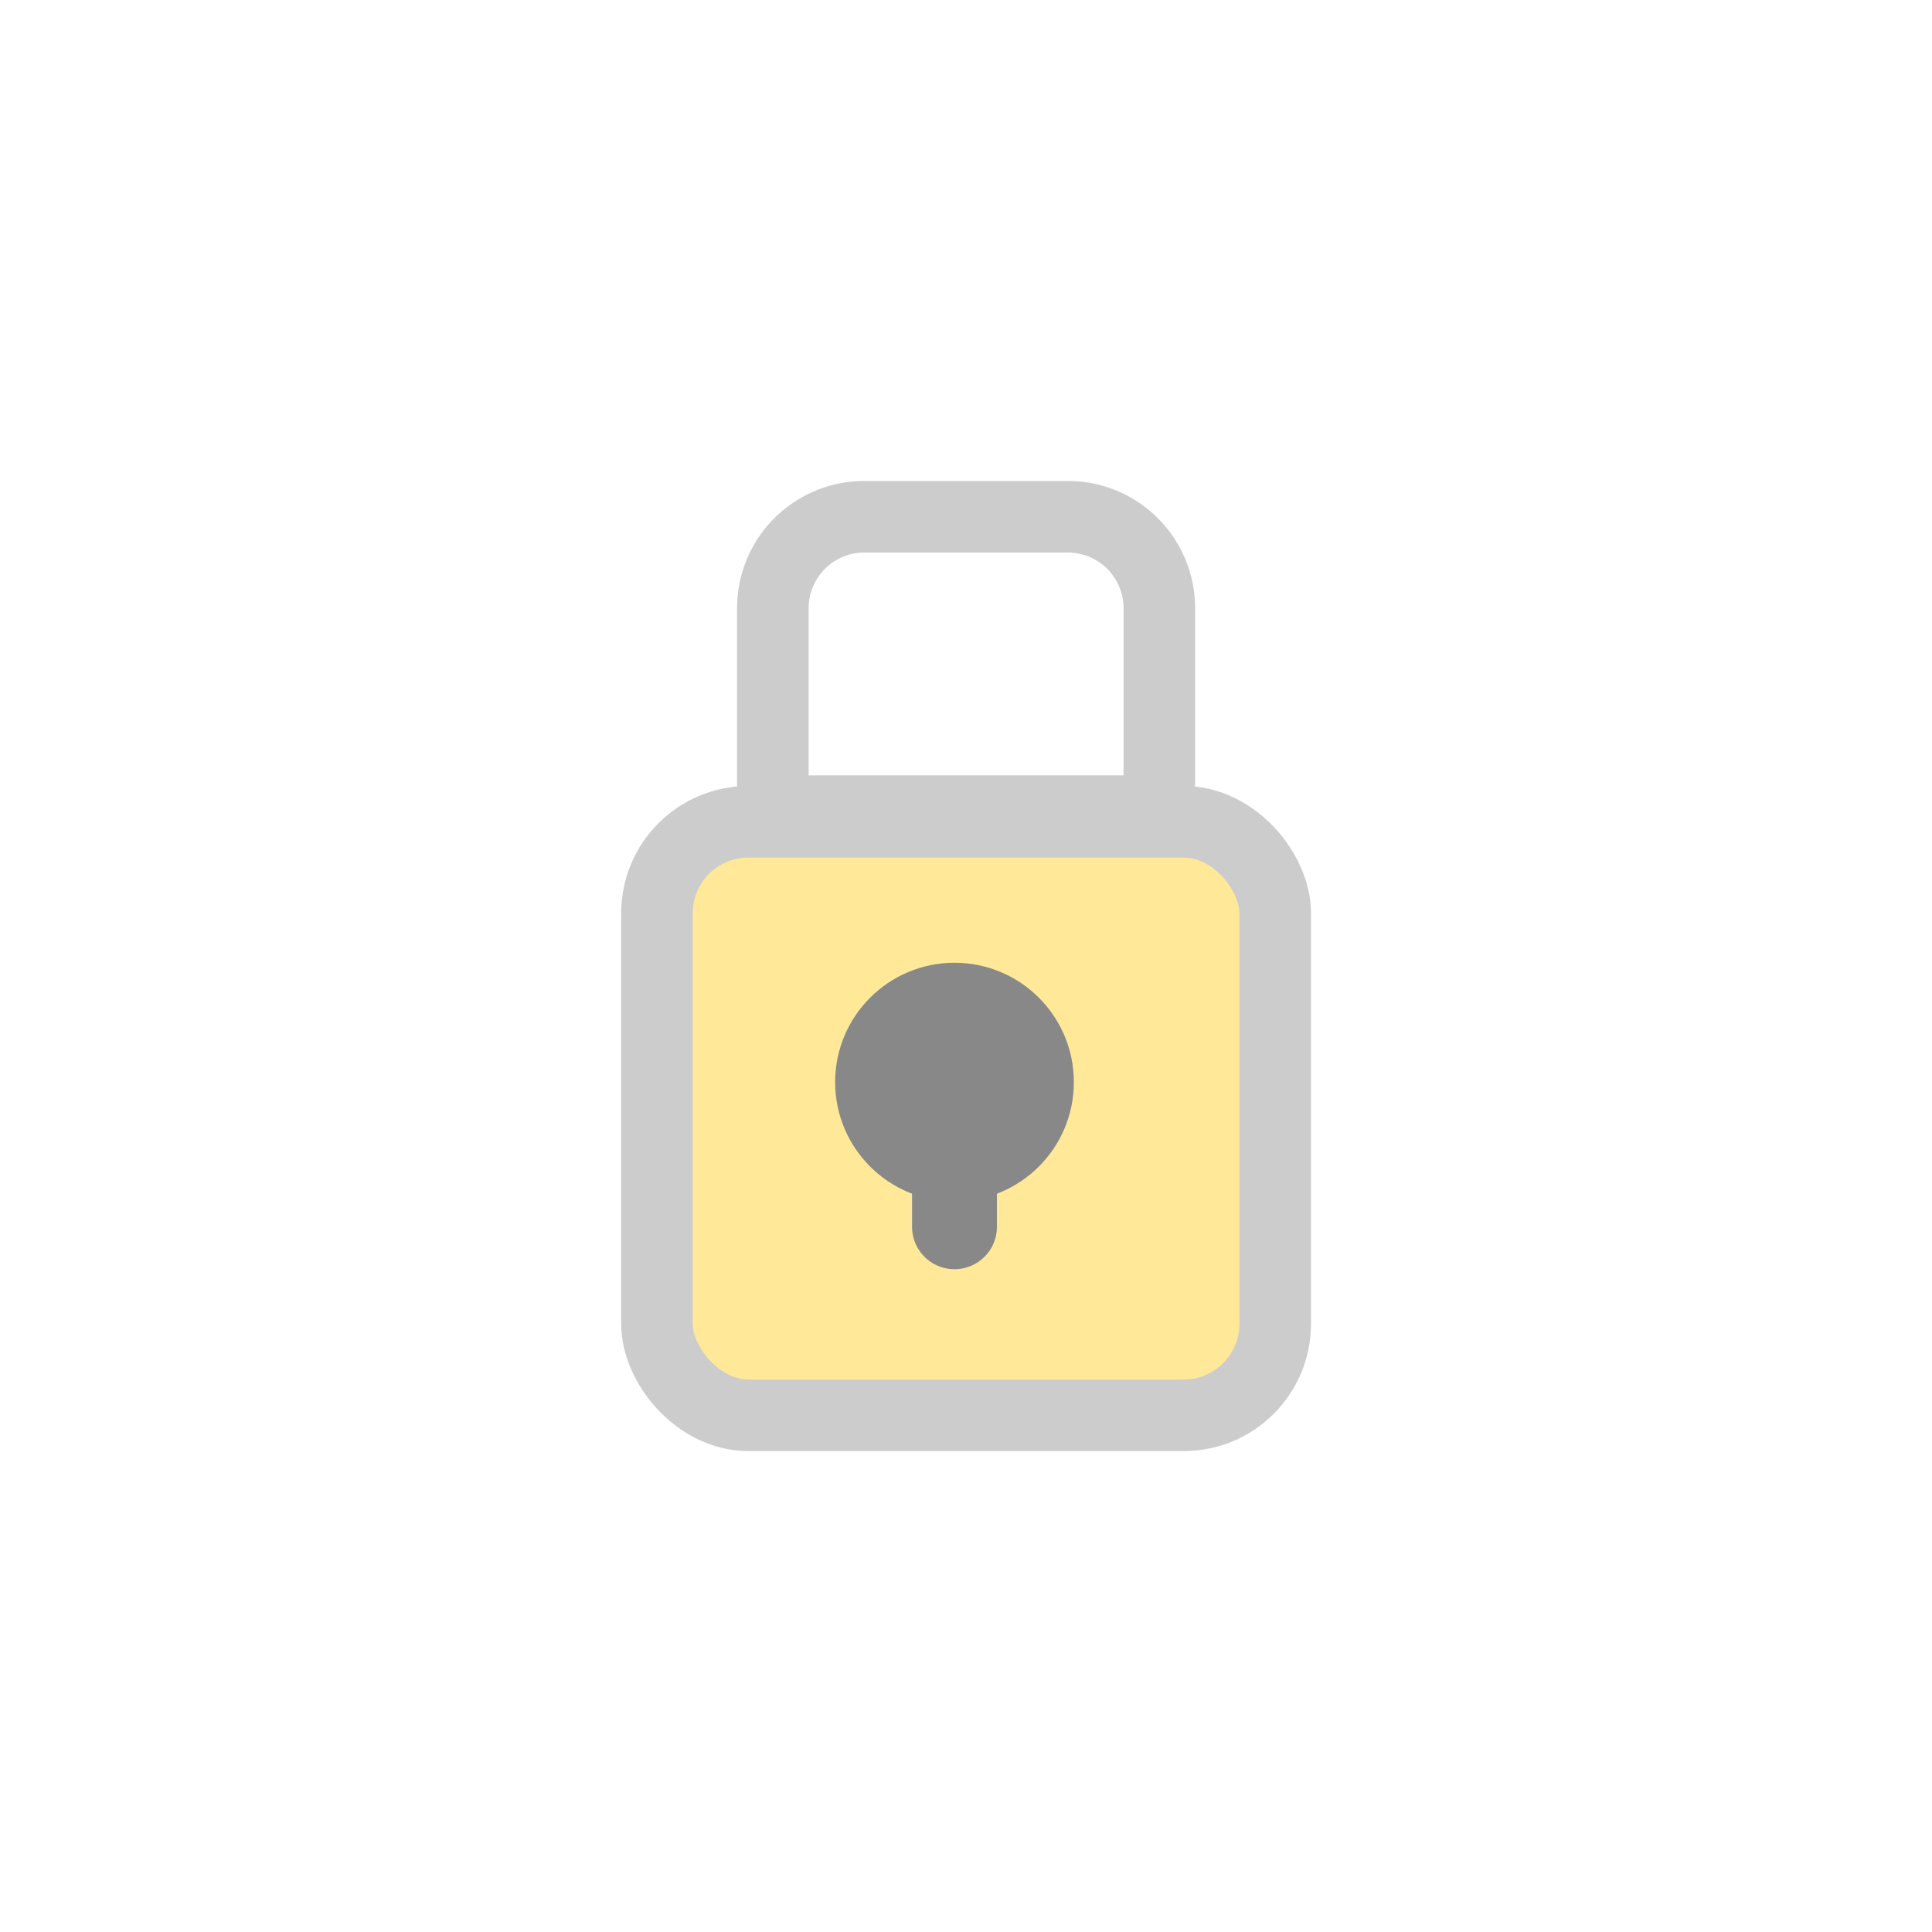 <?xml version="1.0" encoding="utf-8"?>
<svg viewBox="-7.176 -8.758 100 100" xmlns="http://www.w3.org/2000/svg" xmlns:bx="https://boxy-svg.com">
  <g transform="matrix(1.235, 0, 0, 1.235, -1299.274, -247.895)">
    <rect style="stroke: rgb(204, 204, 204); stroke-width: 3px; fill: rgb(255, 233, 152);" x="1073.767" y="228.075" width="25.911" height="24.874" rx="3.832" ry="3.832"/>
    <path style="stroke: rgb(204, 204, 204); fill: none; stroke-width: 3px;" d="M 1082.456 215.291 H 1090.99 A 3.832 3.832 0 0 1 1094.822 219.123 V 227.63 H 1078.624 V 219.123 A 3.832 3.832 0 0 1 1082.456 215.291 Z" bx:shape="rect 1078.624 215.291 16.198 12.339 3.832 3.832 0 0 1@2712efd9"/>
    <g transform="matrix(1.186, 0, 0, 1.186, 225.566, -99.507)" style="">
      <circle style="fill: rgb(136, 136, 136);" cx="725.692" cy="285.407" r="4.218"/>
      <path style="fill: rgb(136, 136, 136);" d="M 724.192 287.499 H 727.192 V 290.518 A 1.5 1.5 0 0 1 725.692 292.018 H 725.692 A 1.5 1.5 0 0 1 724.192 290.518 V 287.499 Z" bx:shape="rect 724.192 287.499 3 4.519 0 0 1.5 1.5 1@a32f9ee2"/>
    </g>
  </g>
</svg>